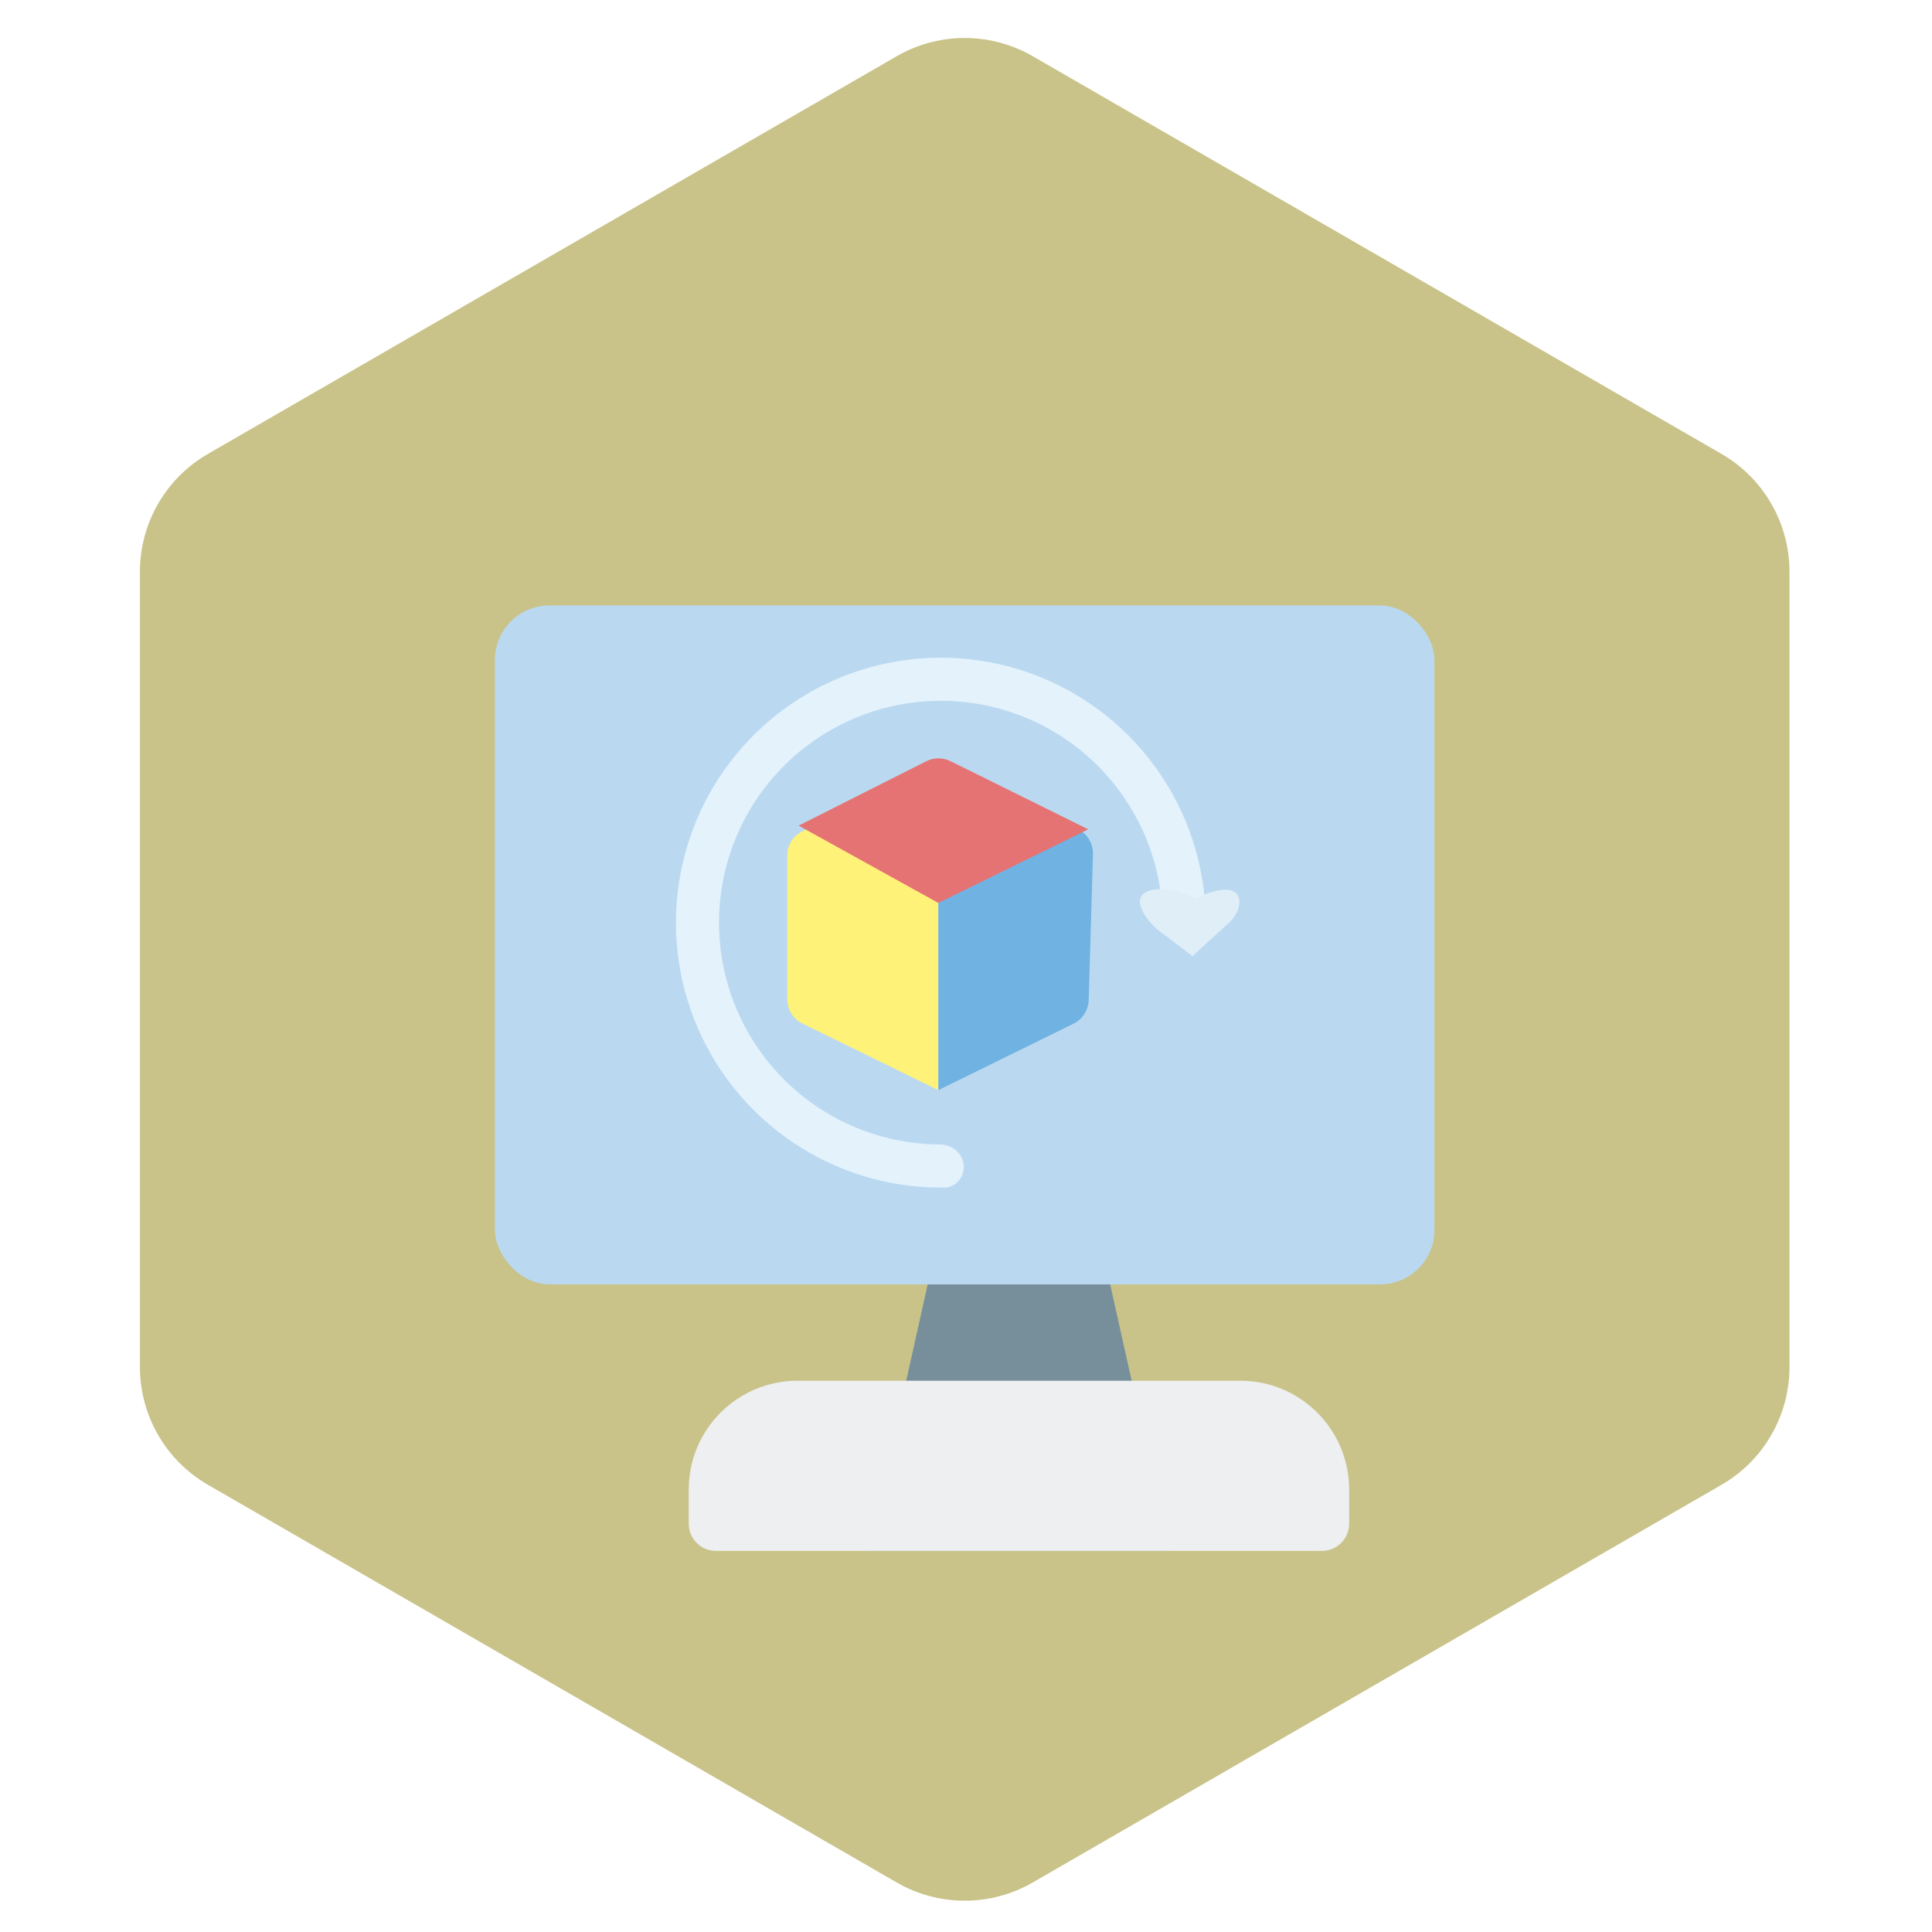 <svg width="71" height="71" viewBox="0 0 71 71" fill="none" xmlns="http://www.w3.org/2000/svg">
<path d="M32.953 2.066C34.5 1.173 36.406 1.173 37.953 2.066L63.264 16.68C64.811 17.573 65.763 19.224 65.763 21.01V50.236C65.763 52.023 64.811 53.673 63.264 54.566L37.953 69.18C36.406 70.073 34.5 70.073 32.953 69.18L7.642 54.566C6.095 53.673 5.142 52.023 5.142 50.236V21.01C5.142 19.224 6.095 17.573 7.642 16.68L32.953 2.066Z" fill="#998D1F" fill-opacity="0.52"/>
<g filter="url(#filter0_d_161_183)">
<rect x="18.189" y="18.251" width="34.526" height="24.949" rx="2" fill="#BAD9F0"/>
<path d="M28.932 27.442C28.932 26.65 29.808 26.172 30.474 26.601L34.484 29.183V36.062L29.492 33.615C29.149 33.447 28.932 33.099 28.932 32.717V27.442Z" fill="#FFF278"/>
<path d="M34.484 29.18L38.626 26.524C39.303 26.09 40.189 26.591 40.166 27.395L40.009 32.753C39.998 33.123 39.783 33.458 39.45 33.621L34.484 36.062V29.18Z" fill="#70B2E2"/>
<path d="M29.35 26.341L34.038 23.976C34.319 23.834 34.651 23.833 34.932 23.973L39.992 26.477L34.484 29.183L29.35 26.341Z" fill="#E57373"/>
<path d="M35.414 38.812C35.455 39.248 35.135 39.637 34.698 39.642C32.985 39.663 31.293 39.233 29.793 38.387C28.063 37.411 26.673 35.929 25.809 34.14C24.945 32.352 24.649 30.341 24.961 28.38C25.272 26.418 26.176 24.598 27.551 23.165C28.927 21.732 30.707 20.754 32.655 20.362C34.602 19.97 36.623 20.182 38.445 20.972C40.268 21.761 41.806 23.089 42.852 24.777C43.76 26.241 44.26 27.914 44.309 29.626C44.322 30.063 43.946 30.398 43.509 30.376V30.376C43.073 30.353 42.742 29.98 42.722 29.543C42.66 28.154 42.244 26.8 41.507 25.611C40.631 24.197 39.343 23.085 37.816 22.424C36.29 21.763 34.598 21.585 32.967 21.913C31.337 22.242 29.845 23.061 28.694 24.261C27.542 25.461 26.785 26.985 26.524 28.628C26.263 30.271 26.511 31.954 27.234 33.452C27.958 34.95 29.122 36.191 30.571 37.008C31.789 37.695 33.159 38.055 34.549 38.06C34.986 38.062 35.373 38.377 35.414 38.812V38.812Z" fill="#E4F2FC"/>
<path d="M42.064 28.813C42.515 28.512 43.526 28.766 43.925 29.017C45.866 28.115 45.731 29.352 45.224 29.855L43.824 31.137L42.474 30.111C42.149 29.804 41.613 29.114 42.064 28.813Z" fill="#E0EEF7"/>
<path d="M34.092 43.201H40.799L42.982 52.995H31.909L34.092 43.201Z" fill="#778F9B"/>
<path d="M25.31 50.741C25.31 48.532 27.101 46.741 29.31 46.741H45.581C47.79 46.741 49.581 48.532 49.581 50.741V51.995C49.581 52.547 49.133 52.995 48.581 52.995H26.31C25.758 52.995 25.31 52.547 25.31 51.995V50.741Z" fill="#EDEFF0"/>
</g>
<defs>
<filter id="filter0_d_161_183" x="14.19" y="18.251" width="42.526" height="42.743" filterUnits="userSpaceOnUse" color-interpolation-filters="sRGB">
<feFlood flood-opacity="0" result="BackgroundImageFix"/>
<feColorMatrix in="SourceAlpha" type="matrix" values="0 0 0 0 0 0 0 0 0 0 0 0 0 0 0 0 0 0 127 0" result="hardAlpha"/>
<feOffset dy="4"/>
<feGaussianBlur stdDeviation="2"/>
<feComposite in2="hardAlpha" operator="out"/>
<feColorMatrix type="matrix" values="0 0 0 0 0 0 0 0 0 0 0 0 0 0 0 0 0 0 0.25 0"/>
<feBlend mode="normal" in2="BackgroundImageFix" result="effect1_dropShadow_161_183"/>
<feBlend mode="normal" in="SourceGraphic" in2="effect1_dropShadow_161_183" result="shape"/>
</filter>
</defs>
</svg>
